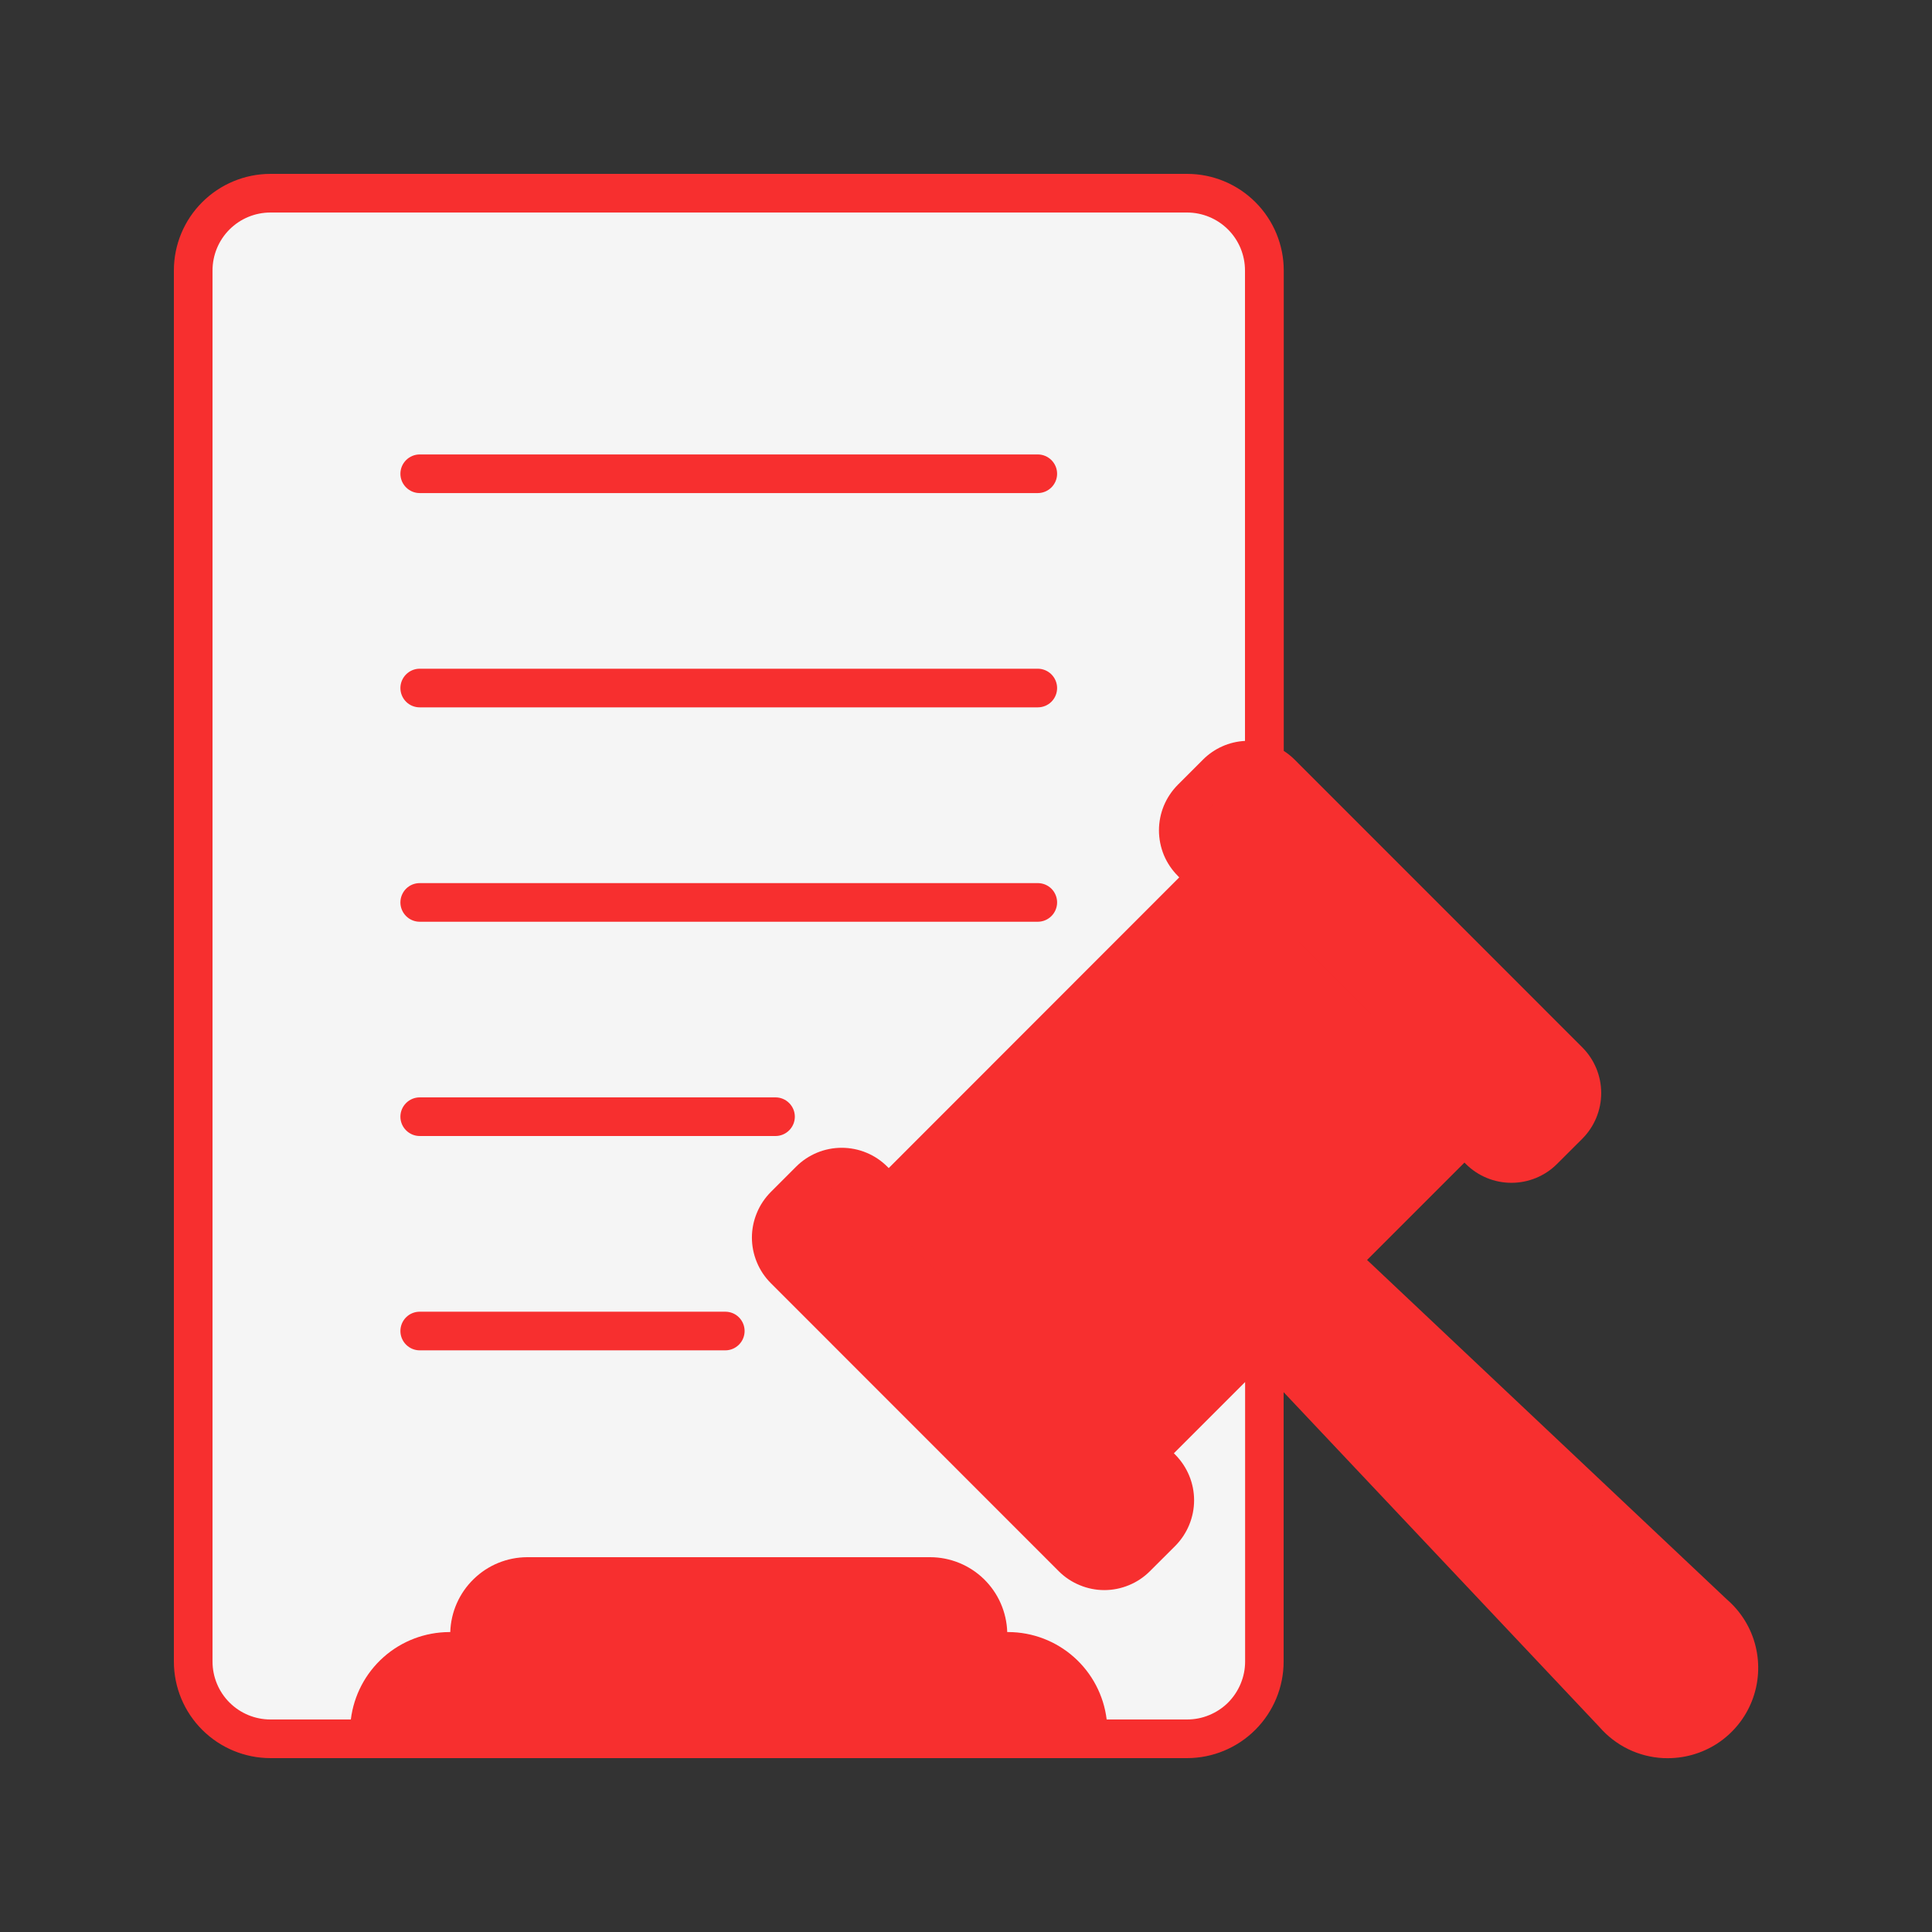 <svg width="32" height="32" viewBox="0 0 32 32" fill="none" xmlns="http://www.w3.org/2000/svg">
<rect x="0" y="0" width="32" height="32" fill="#333333" stroke="none"/>
<path d="M28.603 26.492L22.643 20.869L24.256 19.256L24.279 19.279C24.479 19.479 24.751 19.591 25.034 19.591C25.317 19.591 25.589 19.479 25.789 19.279L26.209 18.86C26.409 18.659 26.521 18.387 26.521 18.104C26.521 17.821 26.409 17.55 26.209 17.349L21.44 12.579C21.386 12.525 21.326 12.478 21.263 12.437V4.48C21.263 4.056 21.094 3.649 20.794 3.349C20.494 3.049 20.087 2.88 19.663 2.88H4.48C4.056 2.88 3.649 3.049 3.349 3.349C3.048 3.649 2.88 4.056 2.88 4.48V27.52C2.88 27.944 3.048 28.351 3.349 28.651C3.649 28.951 4.056 29.12 4.48 29.12H19.661C20.085 29.12 20.492 28.951 20.792 28.651C21.092 28.351 21.261 27.944 21.261 27.52V23.059L26.491 28.604C26.624 28.757 26.786 28.882 26.968 28.971C27.151 29.06 27.349 29.11 27.552 29.12H27.57C27.88 29.131 28.186 29.046 28.445 28.877C28.704 28.707 28.905 28.461 29.018 28.172C29.131 27.884 29.152 27.567 29.078 27.266C29.004 26.965 28.838 26.695 28.603 26.492Z" fill="#F72F2F"/>
<path d="M19.661 28.48H18.33C18.281 28.081 18.089 27.715 17.789 27.448C17.489 27.181 17.102 27.033 16.7 27.032H16.683C16.672 26.7 16.534 26.386 16.296 26.154C16.058 25.923 15.74 25.793 15.408 25.792H8.732C8.4 25.793 8.082 25.923 7.845 26.155C7.607 26.386 7.468 26.701 7.458 27.032H7.441C7.039 27.034 6.652 27.181 6.352 27.448C6.052 27.715 5.86 28.082 5.811 28.48H4.48C4.225 28.48 3.981 28.379 3.801 28.199C3.621 28.019 3.52 27.775 3.52 27.52V4.48C3.52 4.225 3.621 3.981 3.801 3.801C3.981 3.621 4.225 3.52 4.48 3.52H19.661C19.915 3.52 20.16 3.621 20.34 3.801C20.52 3.981 20.621 4.225 20.621 4.48V12.272C20.36 12.285 20.113 12.395 19.928 12.579L19.509 12.998C19.41 13.098 19.331 13.215 19.277 13.345C19.224 13.474 19.196 13.613 19.196 13.753C19.196 13.893 19.224 14.032 19.277 14.162C19.331 14.291 19.41 14.409 19.509 14.508L19.532 14.532L14.72 19.347L14.696 19.323C14.496 19.123 14.225 19.011 13.941 19.011C13.658 19.011 13.387 19.123 13.187 19.323L12.767 19.743C12.668 19.843 12.589 19.96 12.536 20.09C12.482 20.219 12.454 20.358 12.454 20.498C12.454 20.639 12.482 20.777 12.536 20.907C12.589 21.036 12.668 21.154 12.767 21.253L17.536 26.024C17.635 26.123 17.753 26.202 17.883 26.255C18.012 26.309 18.151 26.337 18.291 26.337C18.431 26.337 18.57 26.309 18.7 26.255C18.829 26.202 18.947 26.123 19.046 26.024L19.466 25.605C19.665 25.404 19.778 25.132 19.778 24.849C19.778 24.566 19.665 24.295 19.466 24.094L19.443 24.071L20.623 22.891V27.52C20.623 27.646 20.598 27.771 20.549 27.888C20.501 28.004 20.43 28.11 20.341 28.2C20.252 28.289 20.145 28.359 20.029 28.407C19.912 28.456 19.787 28.48 19.661 28.48Z" fill="#F5F5F5"/>
<path d="M6.952 8.167H17.189C17.273 8.167 17.355 8.133 17.415 8.073C17.475 8.013 17.509 7.932 17.509 7.847C17.509 7.762 17.475 7.681 17.415 7.621C17.355 7.561 17.273 7.527 17.189 7.527H6.952C6.867 7.527 6.786 7.561 6.726 7.621C6.666 7.681 6.632 7.762 6.632 7.847C6.632 7.932 6.666 8.013 6.726 8.073C6.786 8.133 6.867 8.167 6.952 8.167Z" fill="#F72F2F"/>
<path d="M6.952 11.716H17.189C17.273 11.716 17.355 11.683 17.415 11.623C17.475 11.563 17.509 11.481 17.509 11.396C17.509 11.312 17.475 11.23 17.415 11.17C17.355 11.11 17.273 11.076 17.189 11.076H6.952C6.867 11.076 6.786 11.11 6.726 11.17C6.666 11.23 6.632 11.312 6.632 11.396C6.632 11.481 6.666 11.563 6.726 11.623C6.786 11.683 6.867 11.716 6.952 11.716Z" fill="#F72F2F"/>
<path d="M6.952 15.267H17.189C17.273 15.267 17.355 15.233 17.415 15.173C17.475 15.113 17.509 15.031 17.509 14.947C17.509 14.862 17.475 14.78 17.415 14.72C17.355 14.66 17.273 14.627 17.189 14.627H6.952C6.867 14.627 6.786 14.66 6.726 14.72C6.666 14.78 6.632 14.862 6.632 14.947C6.632 15.031 6.666 15.113 6.726 15.173C6.786 15.233 6.867 15.267 6.952 15.267Z" fill="#F72F2F"/>
<path d="M6.952 18.816H12.845C12.93 18.816 13.011 18.782 13.071 18.722C13.131 18.662 13.165 18.581 13.165 18.496C13.165 18.411 13.131 18.33 13.071 18.27C13.011 18.21 12.93 18.176 12.845 18.176H6.952C6.867 18.176 6.786 18.21 6.726 18.27C6.666 18.33 6.632 18.411 6.632 18.496C6.632 18.581 6.666 18.662 6.726 18.722C6.786 18.782 6.867 18.816 6.952 18.816Z" fill="#F72F2F"/>
<path d="M12.013 21.726H6.952C6.867 21.726 6.786 21.759 6.726 21.819C6.666 21.879 6.632 21.961 6.632 22.046C6.632 22.13 6.666 22.212 6.726 22.272C6.786 22.332 6.867 22.366 6.952 22.366H12.013C12.098 22.366 12.179 22.332 12.239 22.272C12.299 22.212 12.333 22.13 12.333 22.046C12.333 21.961 12.299 21.879 12.239 21.819C12.179 21.759 12.098 21.726 12.013 21.726Z" fill="#F72F2F"/>
<path d="M19.985 14.984L15.169 19.8L18.988 23.619L23.804 18.803L19.985 14.984Z" fill="#F72F2F"/>
<path d="M19.011 24.547C19.091 24.627 19.137 24.736 19.137 24.849C19.137 24.963 19.091 25.072 19.011 25.152L18.592 25.571C18.511 25.649 18.402 25.693 18.289 25.693C18.177 25.693 18.068 25.649 17.986 25.571L13.217 20.8C13.177 20.76 13.145 20.713 13.124 20.661C13.102 20.609 13.091 20.554 13.091 20.497C13.091 20.441 13.102 20.386 13.124 20.334C13.145 20.282 13.177 20.235 13.217 20.195L13.636 19.775C13.716 19.695 13.825 19.651 13.938 19.651C14.052 19.651 14.16 19.695 14.241 19.775L19.011 24.547Z" fill="#F72F2F"/>
<path d="M25.757 17.802C25.837 17.882 25.881 17.991 25.881 18.104C25.881 18.218 25.837 18.327 25.757 18.407L25.337 18.826C25.256 18.906 25.148 18.951 25.034 18.951C24.921 18.951 24.812 18.906 24.731 18.826L19.962 14.056C19.922 14.016 19.89 13.969 19.869 13.917C19.847 13.865 19.836 13.809 19.836 13.753C19.836 13.697 19.847 13.642 19.869 13.59C19.89 13.538 19.922 13.491 19.962 13.451L20.381 13.031C20.461 12.951 20.57 12.906 20.683 12.906C20.796 12.906 20.905 12.951 20.985 13.031L25.757 17.802Z" fill="#F72F2F"/>
<path d="M16.7 27.672C16.933 27.672 17.158 27.753 17.338 27.9C17.519 28.047 17.643 28.252 17.69 28.48H6.451C6.498 28.252 6.622 28.047 6.802 27.9C6.982 27.753 7.208 27.672 7.441 27.672H16.7Z" fill="#F72F2F"/>
<path d="M8.102 27.032C8.11 26.87 8.181 26.718 8.298 26.606C8.415 26.495 8.57 26.432 8.732 26.431H15.408C15.57 26.432 15.725 26.495 15.843 26.606C15.96 26.718 16.03 26.87 16.039 27.032H8.102Z" fill="#F72F2F"/>
<path d="M28.182 28.183C28.105 28.273 28.01 28.346 27.903 28.397C27.796 28.449 27.68 28.477 27.561 28.48C27.444 28.471 27.33 28.439 27.227 28.384C27.123 28.33 27.031 28.255 26.957 28.165L21.322 22.191L22.191 21.322L28.164 26.957C28.255 27.032 28.33 27.123 28.384 27.227C28.438 27.331 28.471 27.444 28.48 27.561C28.474 27.679 28.444 27.795 28.393 27.901C28.342 28.008 28.27 28.104 28.182 28.183Z" fill="#F72F2F"/>
</svg>
